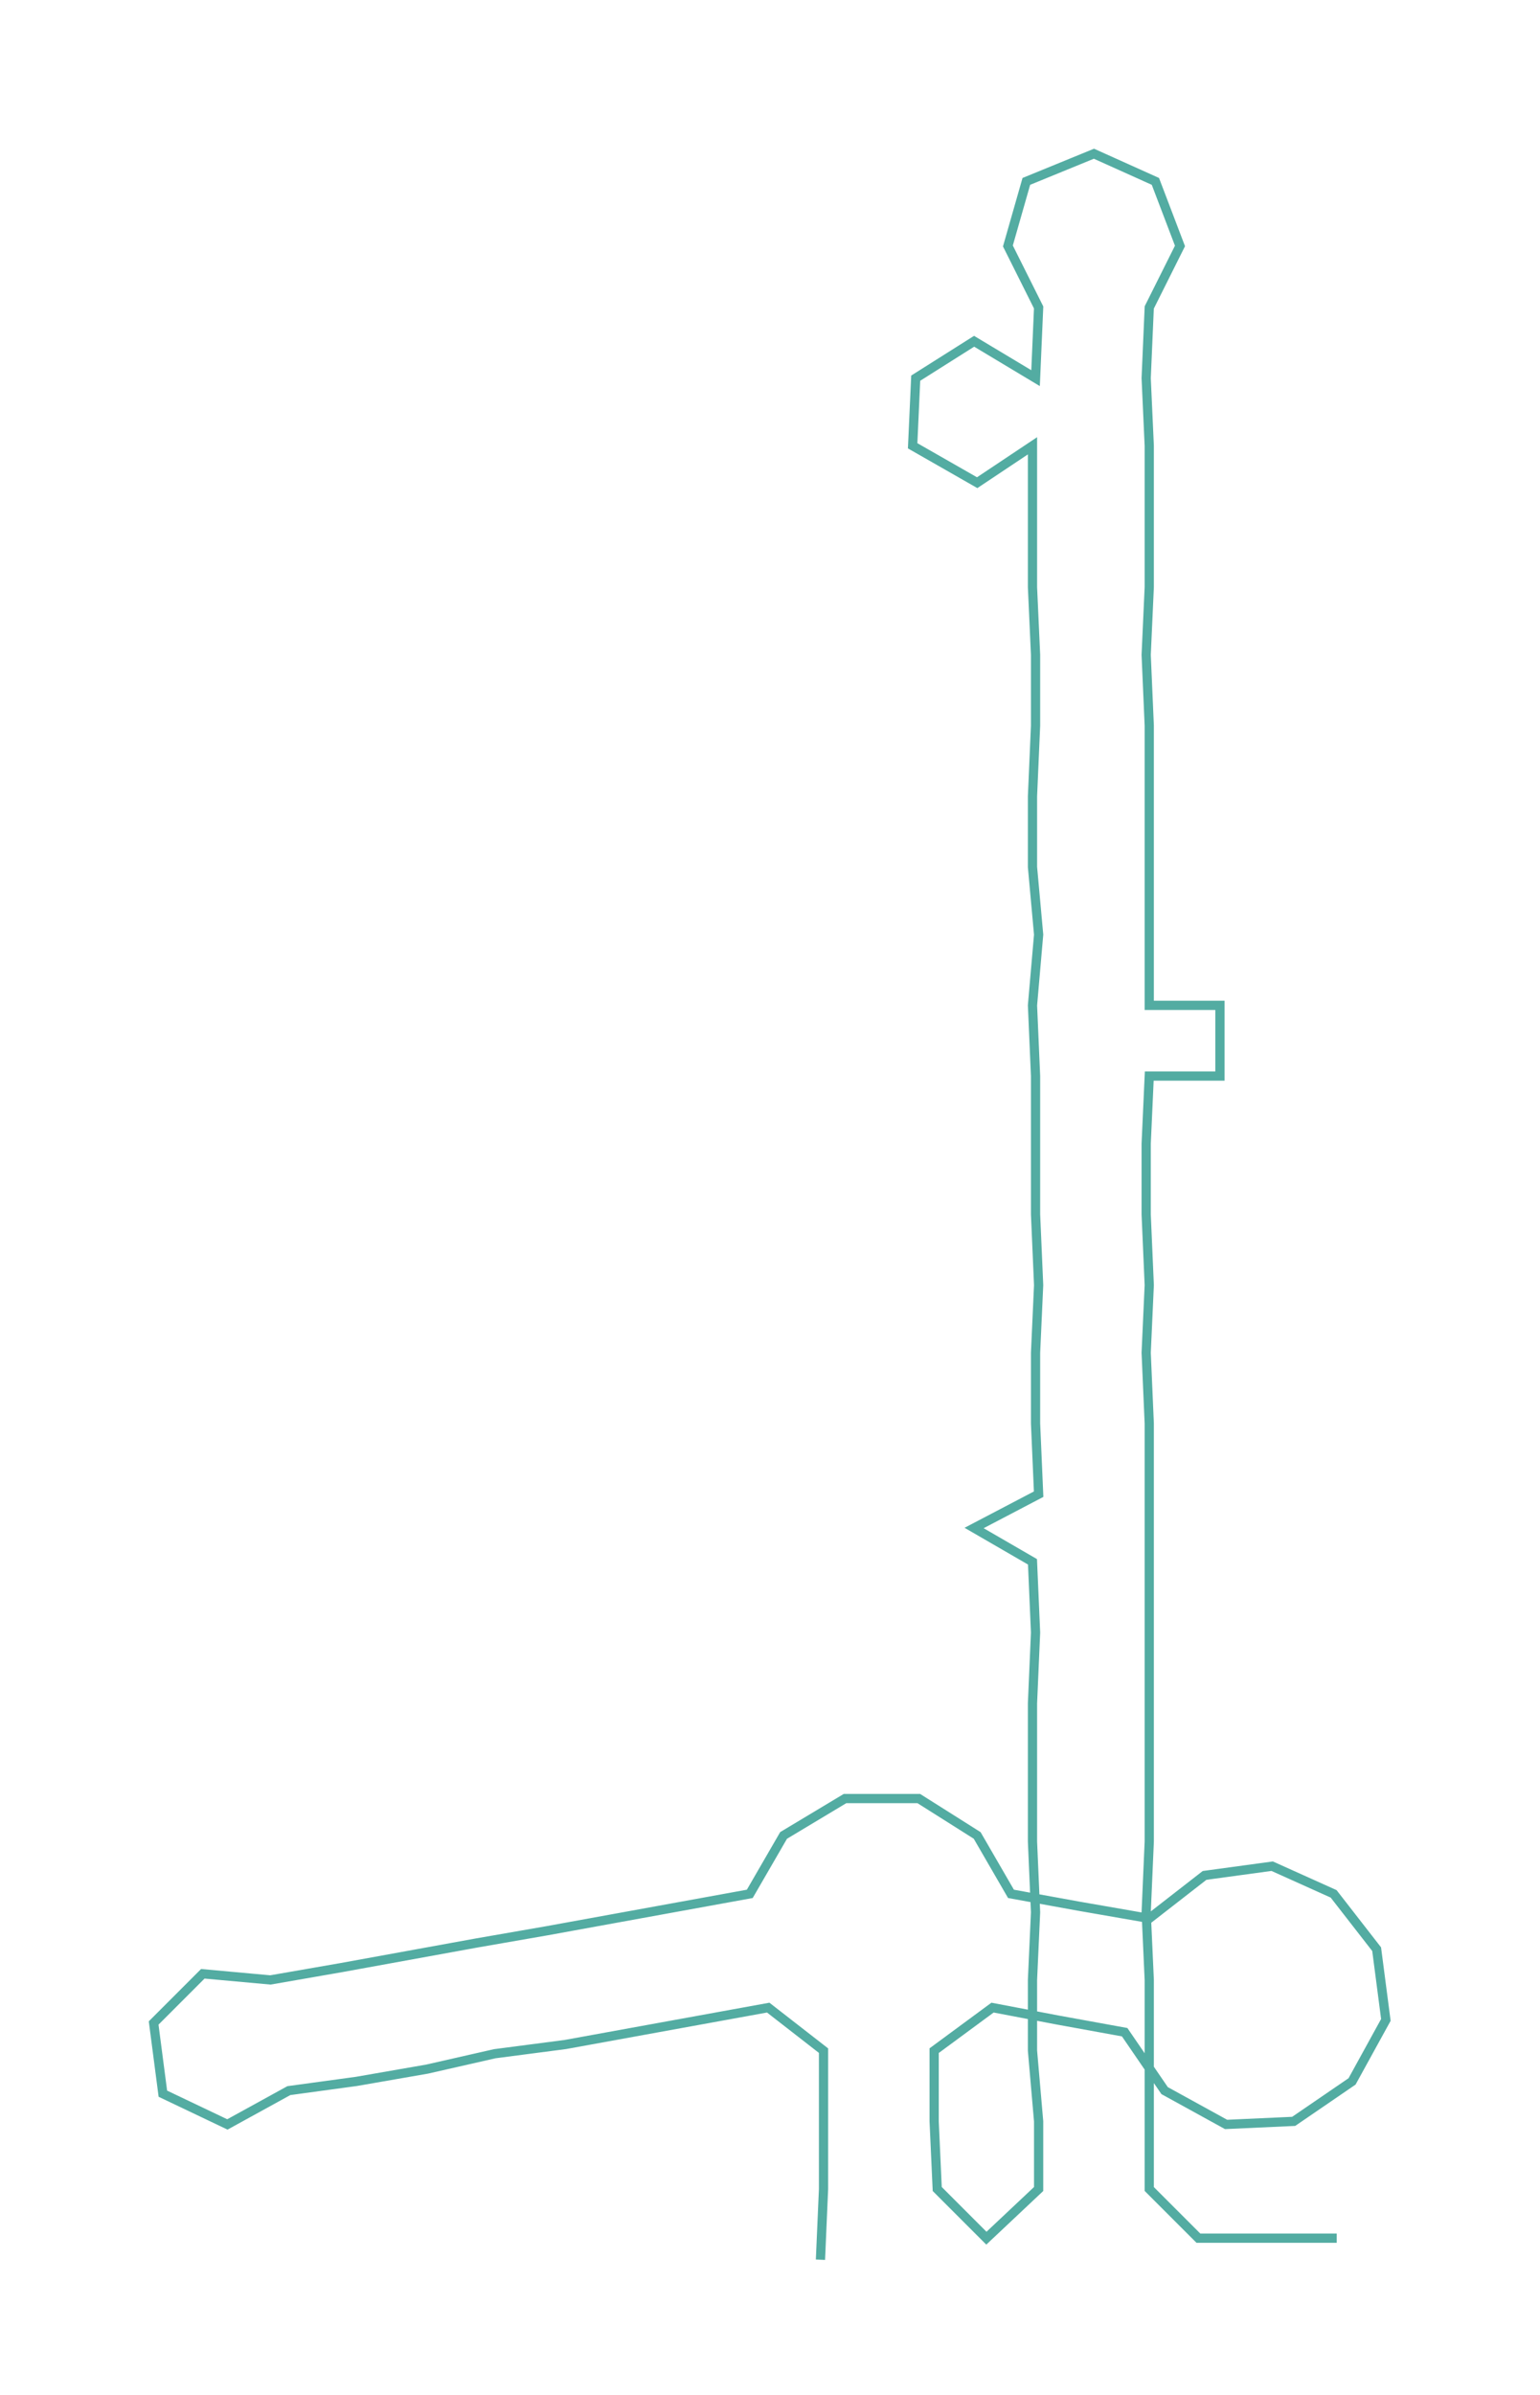 <ns0:svg xmlns:ns0="http://www.w3.org/2000/svg" width="193.011px" height="300px" viewBox="0 0 501.16 778.96"><ns0:path style="stroke:#53aca2;stroke-width:3px;fill:none;" d="M267 735 L267 735 L268 712 L268 690 L268 667 L250 653 L228 657 L206 661 L184 665 L161 668 L139 673 L116 677 L94 680 L74 691 L53 681 L50 658 L66 642 L88 644 L111 640 L133 636 L155 632 L178 628 L200 624 L222 620 L244 616 L255 597 L275 585 L299 585 L318 597 L329 616 L351 620 L374 624 L392 610 L414 607 L434 616 L448 634 L451 657 L440 677 L421 690 L399 691 L379 680 L366 661 L344 657 L323 653 L304 667 L304 690 L305 712 L321 728 L338 712 L338 690 L336 667 L336 644 L337 622 L336 599 L336 576 L336 554 L337 531 L336 508 L317 497 L338 486 L337 463 L337 440 L338 418 L337 395 L337 372 L337 350 L336 327 L338 304 L336 282 L336 259 L337 236 L337 213 L336 191 L336 168 L336 145 L318 157 L297 145 L298 123 L317 111 L337 123 L338 100 L328 80 L334 59 L356 50 L376 59 L384 80 L374 100 L373 123 L374 145 L374 168 L374 191 L373 213 L374 236 L374 259 L374 282 L374 304 L374 327 L397 327 L397 350 L374 350 L373 372 L373 395 L374 418 L373 440 L374 463 L374 486 L374 508 L374 531 L374 554 L374 576 L374 599 L373 622 L374 644 L374 667 L374 690 L374 712 L390 728 L413 728 L435 728" /></ns0:svg>